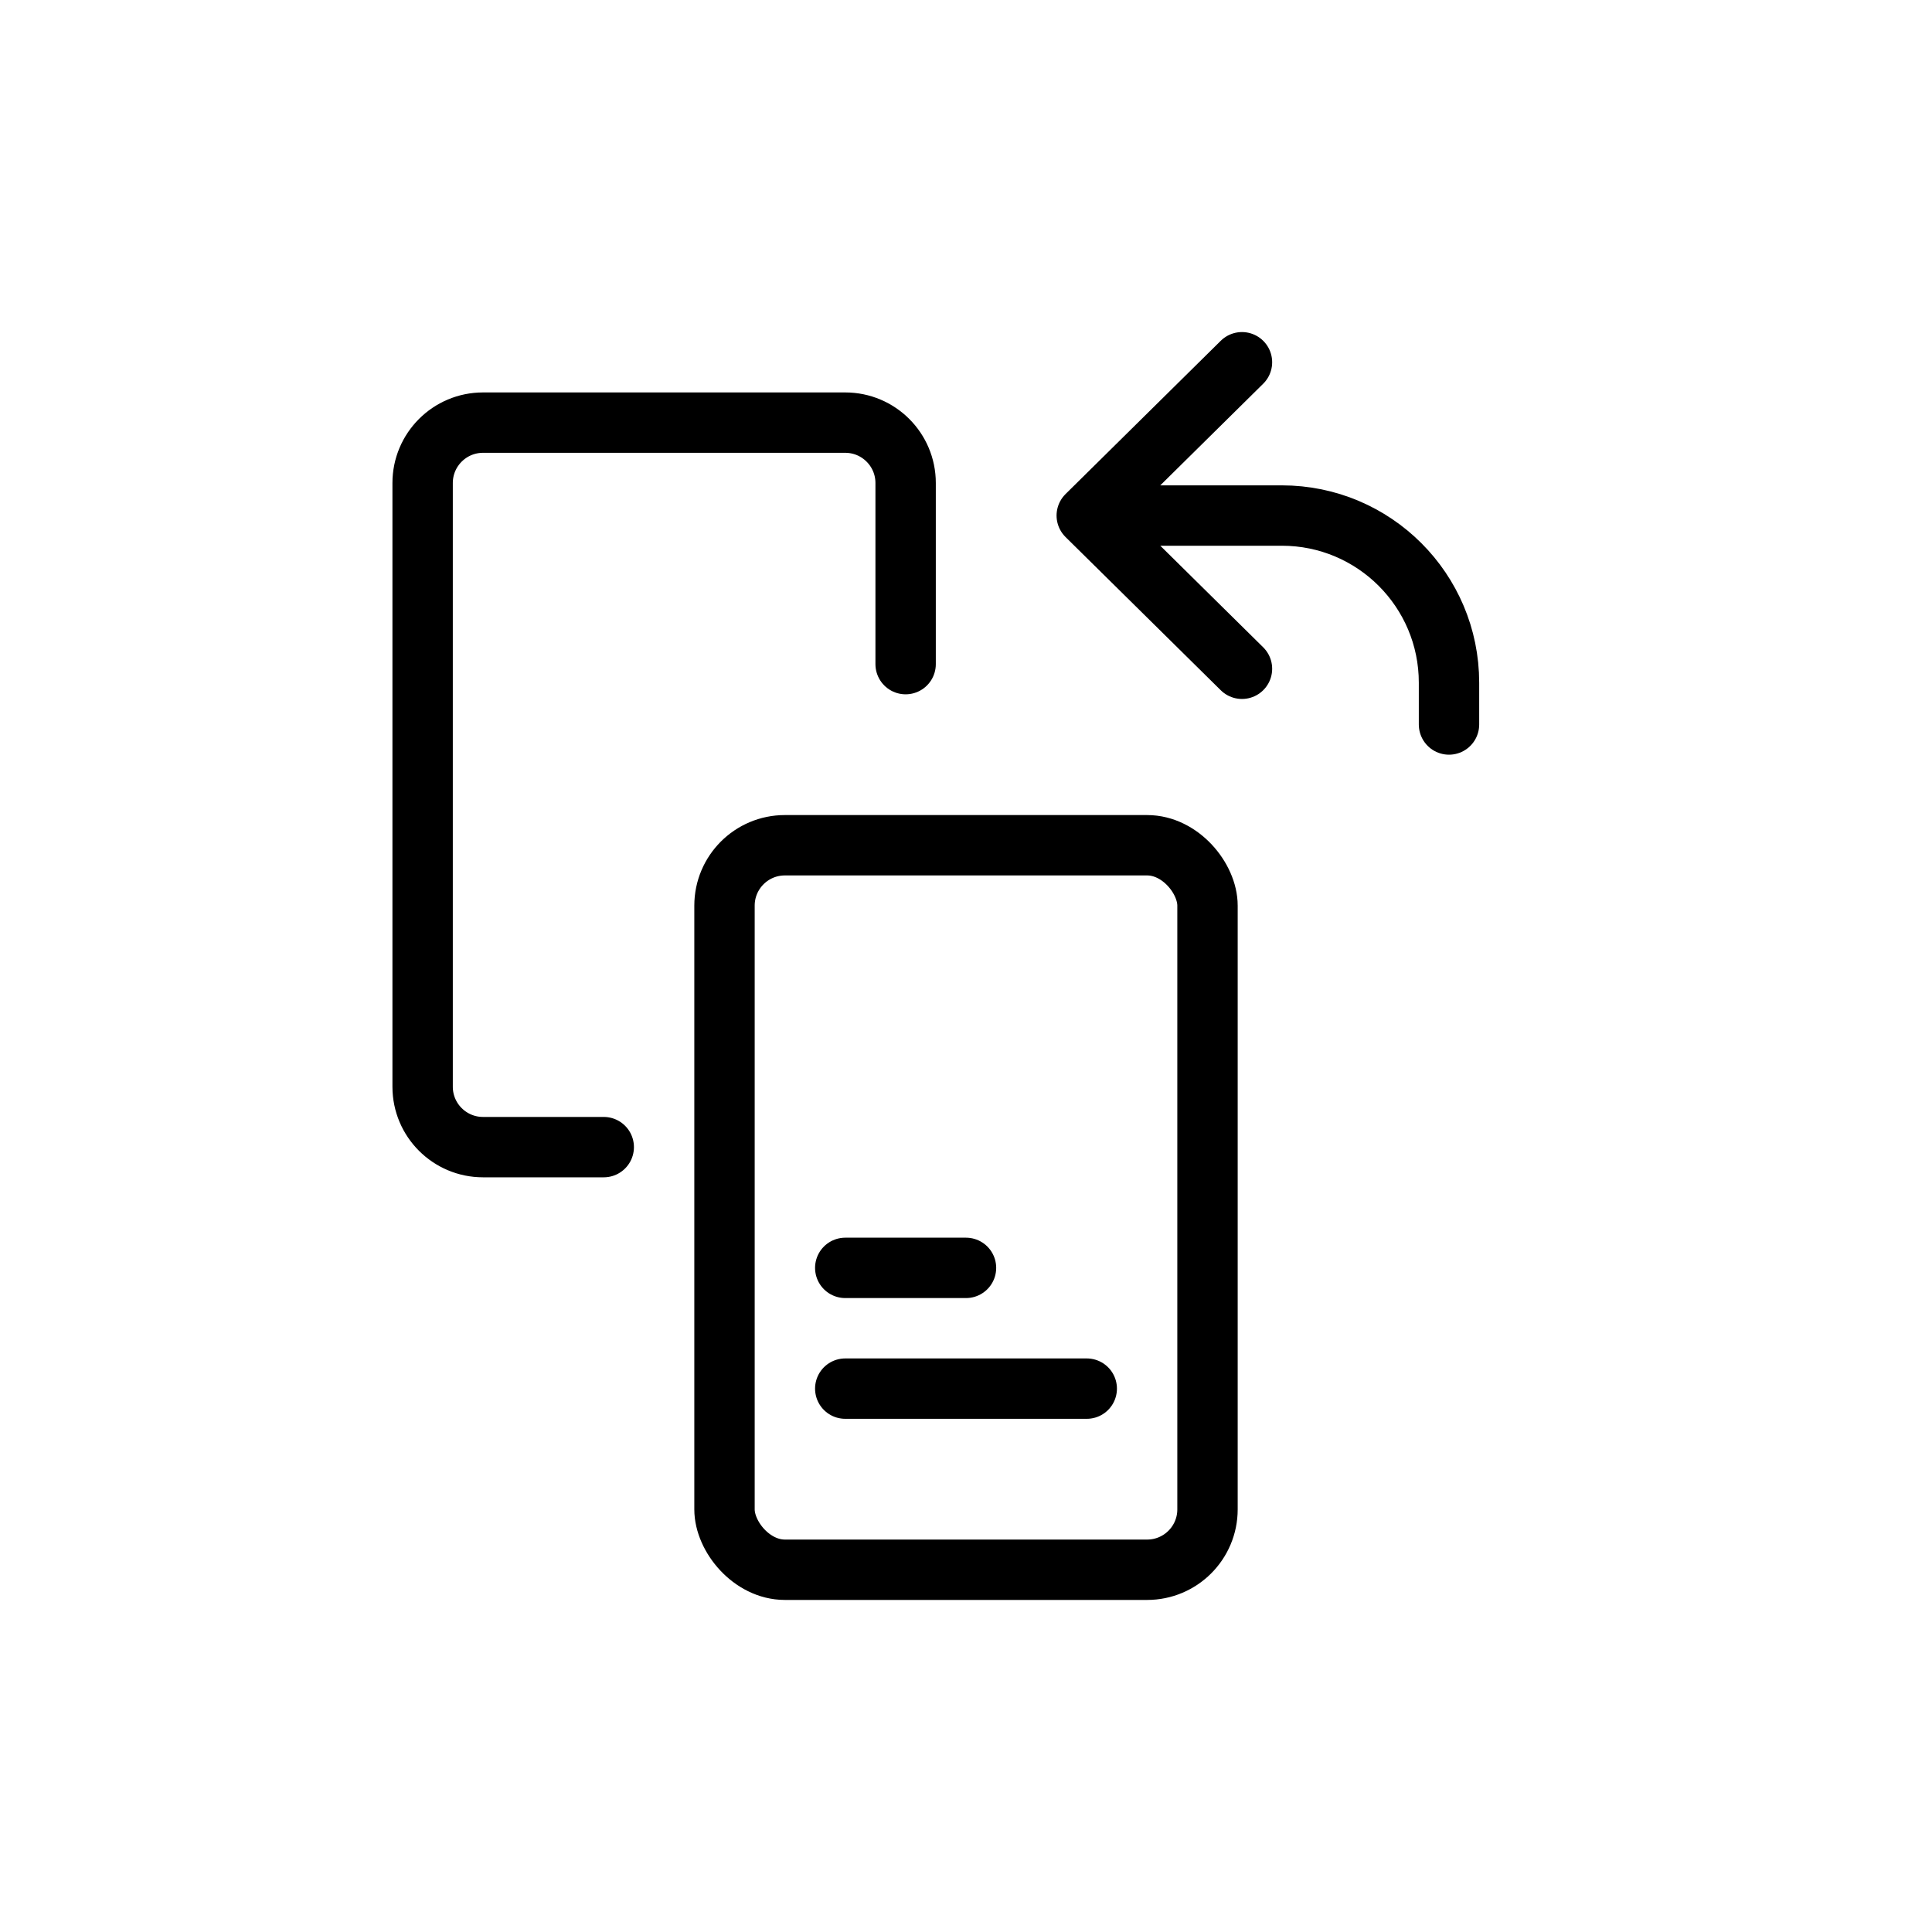 <svg width="32" height="32" viewBox="0 0 32 32" fill="none" xmlns="http://www.w3.org/2000/svg">
<rect x="12" y="14" width="8" height="12" rx="1" stroke="currentColor" stroke-linecap="round" stroke-linejoin="round"/>
<path d="M15 11V8C15 7.448 14.552 7 14 7H8C7.448 7 7 7.448 7 8V18C7 18.552 7.448 19 8 19H10" stroke="currentColor" stroke-linecap="round" stroke-linejoin="round"/>
<path d="M14 23H18" stroke="currentColor" stroke-linecap="round"/>
<path d="M14 21H16" stroke="currentColor" stroke-linecap="round"/>
<path d="M20.571 6L18 8.539M18 8.539L20.571 11.077M18 8.539L21.231 8.539C22.76 8.539 24 9.778 24 11.308L24 12" stroke="currentColor" stroke-miterlimit="10" stroke-linecap="round" stroke-linejoin="round"/>
</svg>
